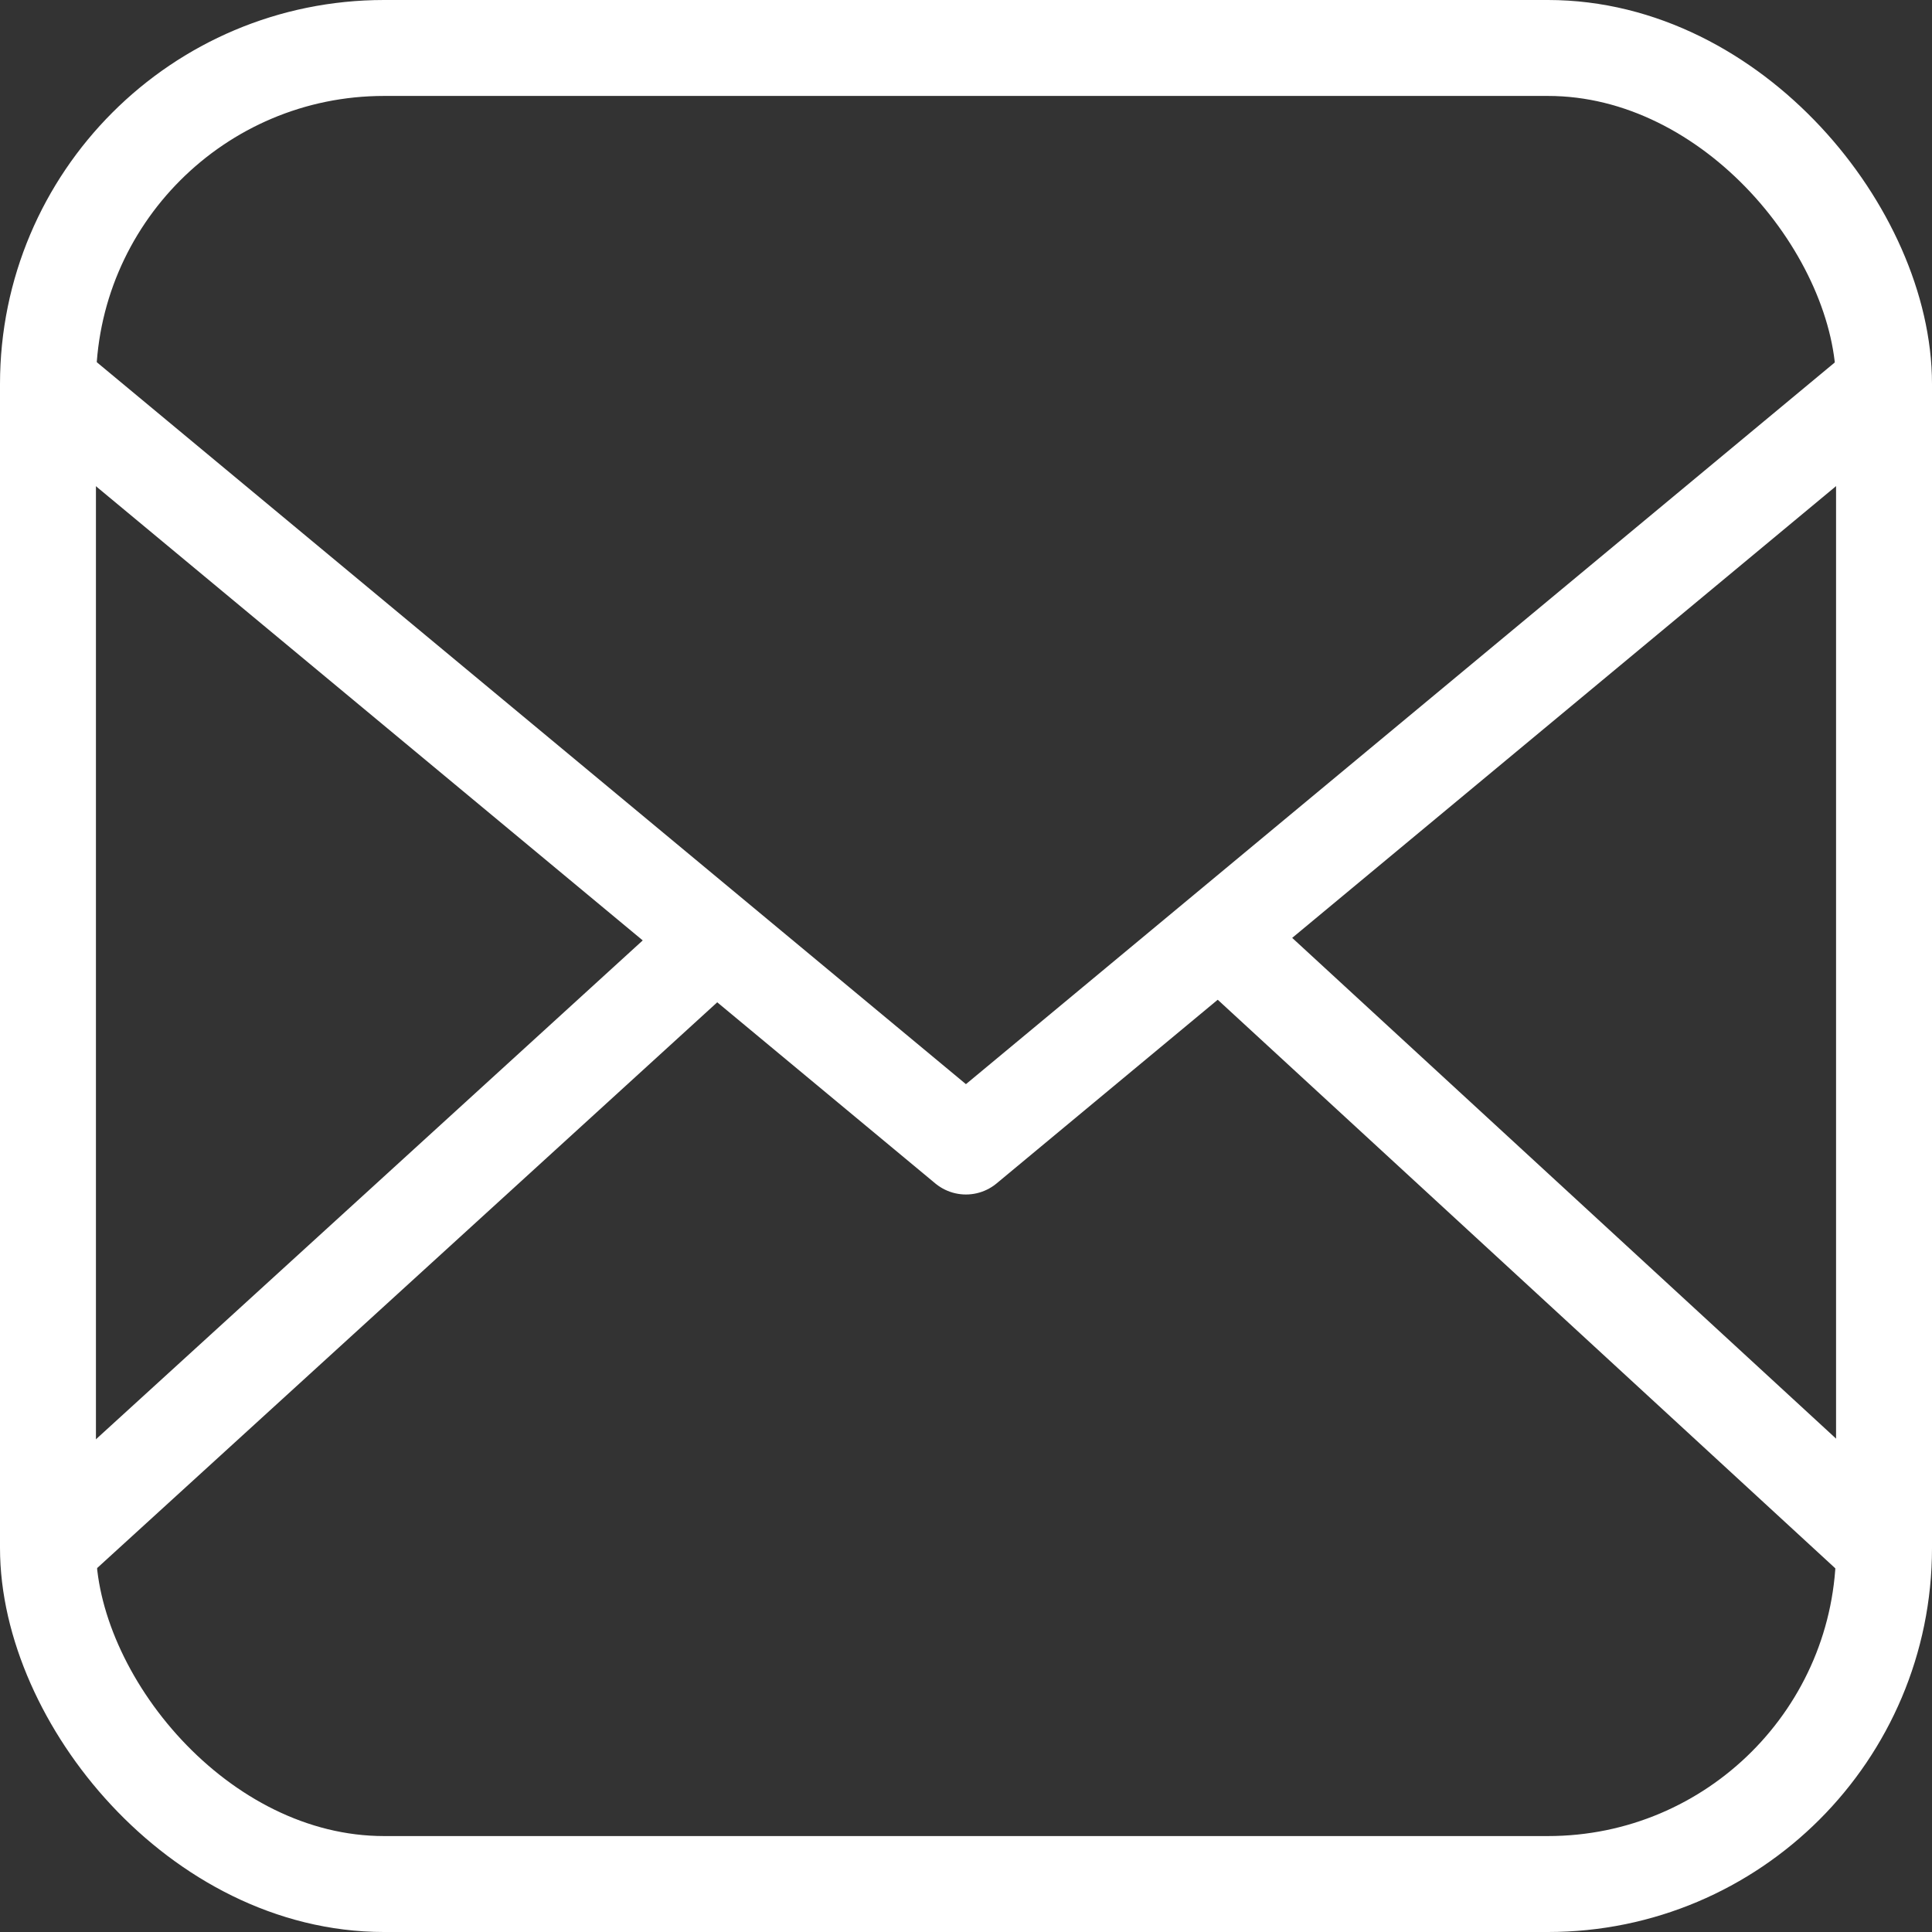<svg xmlns="http://www.w3.org/2000/svg" width="15.385" height="15.385" viewBox="0 0 15.385 15.385"><rect x="0" y="0" width="15.385" height="15.385" fill="#333333" stroke="none"/><g transform="translate(-543.366 -424.355)"><rect width="14.621" height="14.621" rx="2.676" transform="translate(543.748 424.737)" fill="none" stroke="#fff" stroke-linejoin="round" stroke-width="0.764"/><path d="M543.748,427.413l7.31,6.072,7.31-6.072" fill="none" stroke="#fff" stroke-linejoin="round" stroke-width="0.764"/><line y1="4.852" x2="5.318" transform="translate(543.748 431.83)" fill="none" stroke="#fff" stroke-linejoin="round" stroke-width="0.764"/><line x1="5.27" y1="4.852" transform="translate(553.099 431.83)" fill="none" stroke="#fff" stroke-linejoin="round" stroke-width="0.764"/></g></svg>